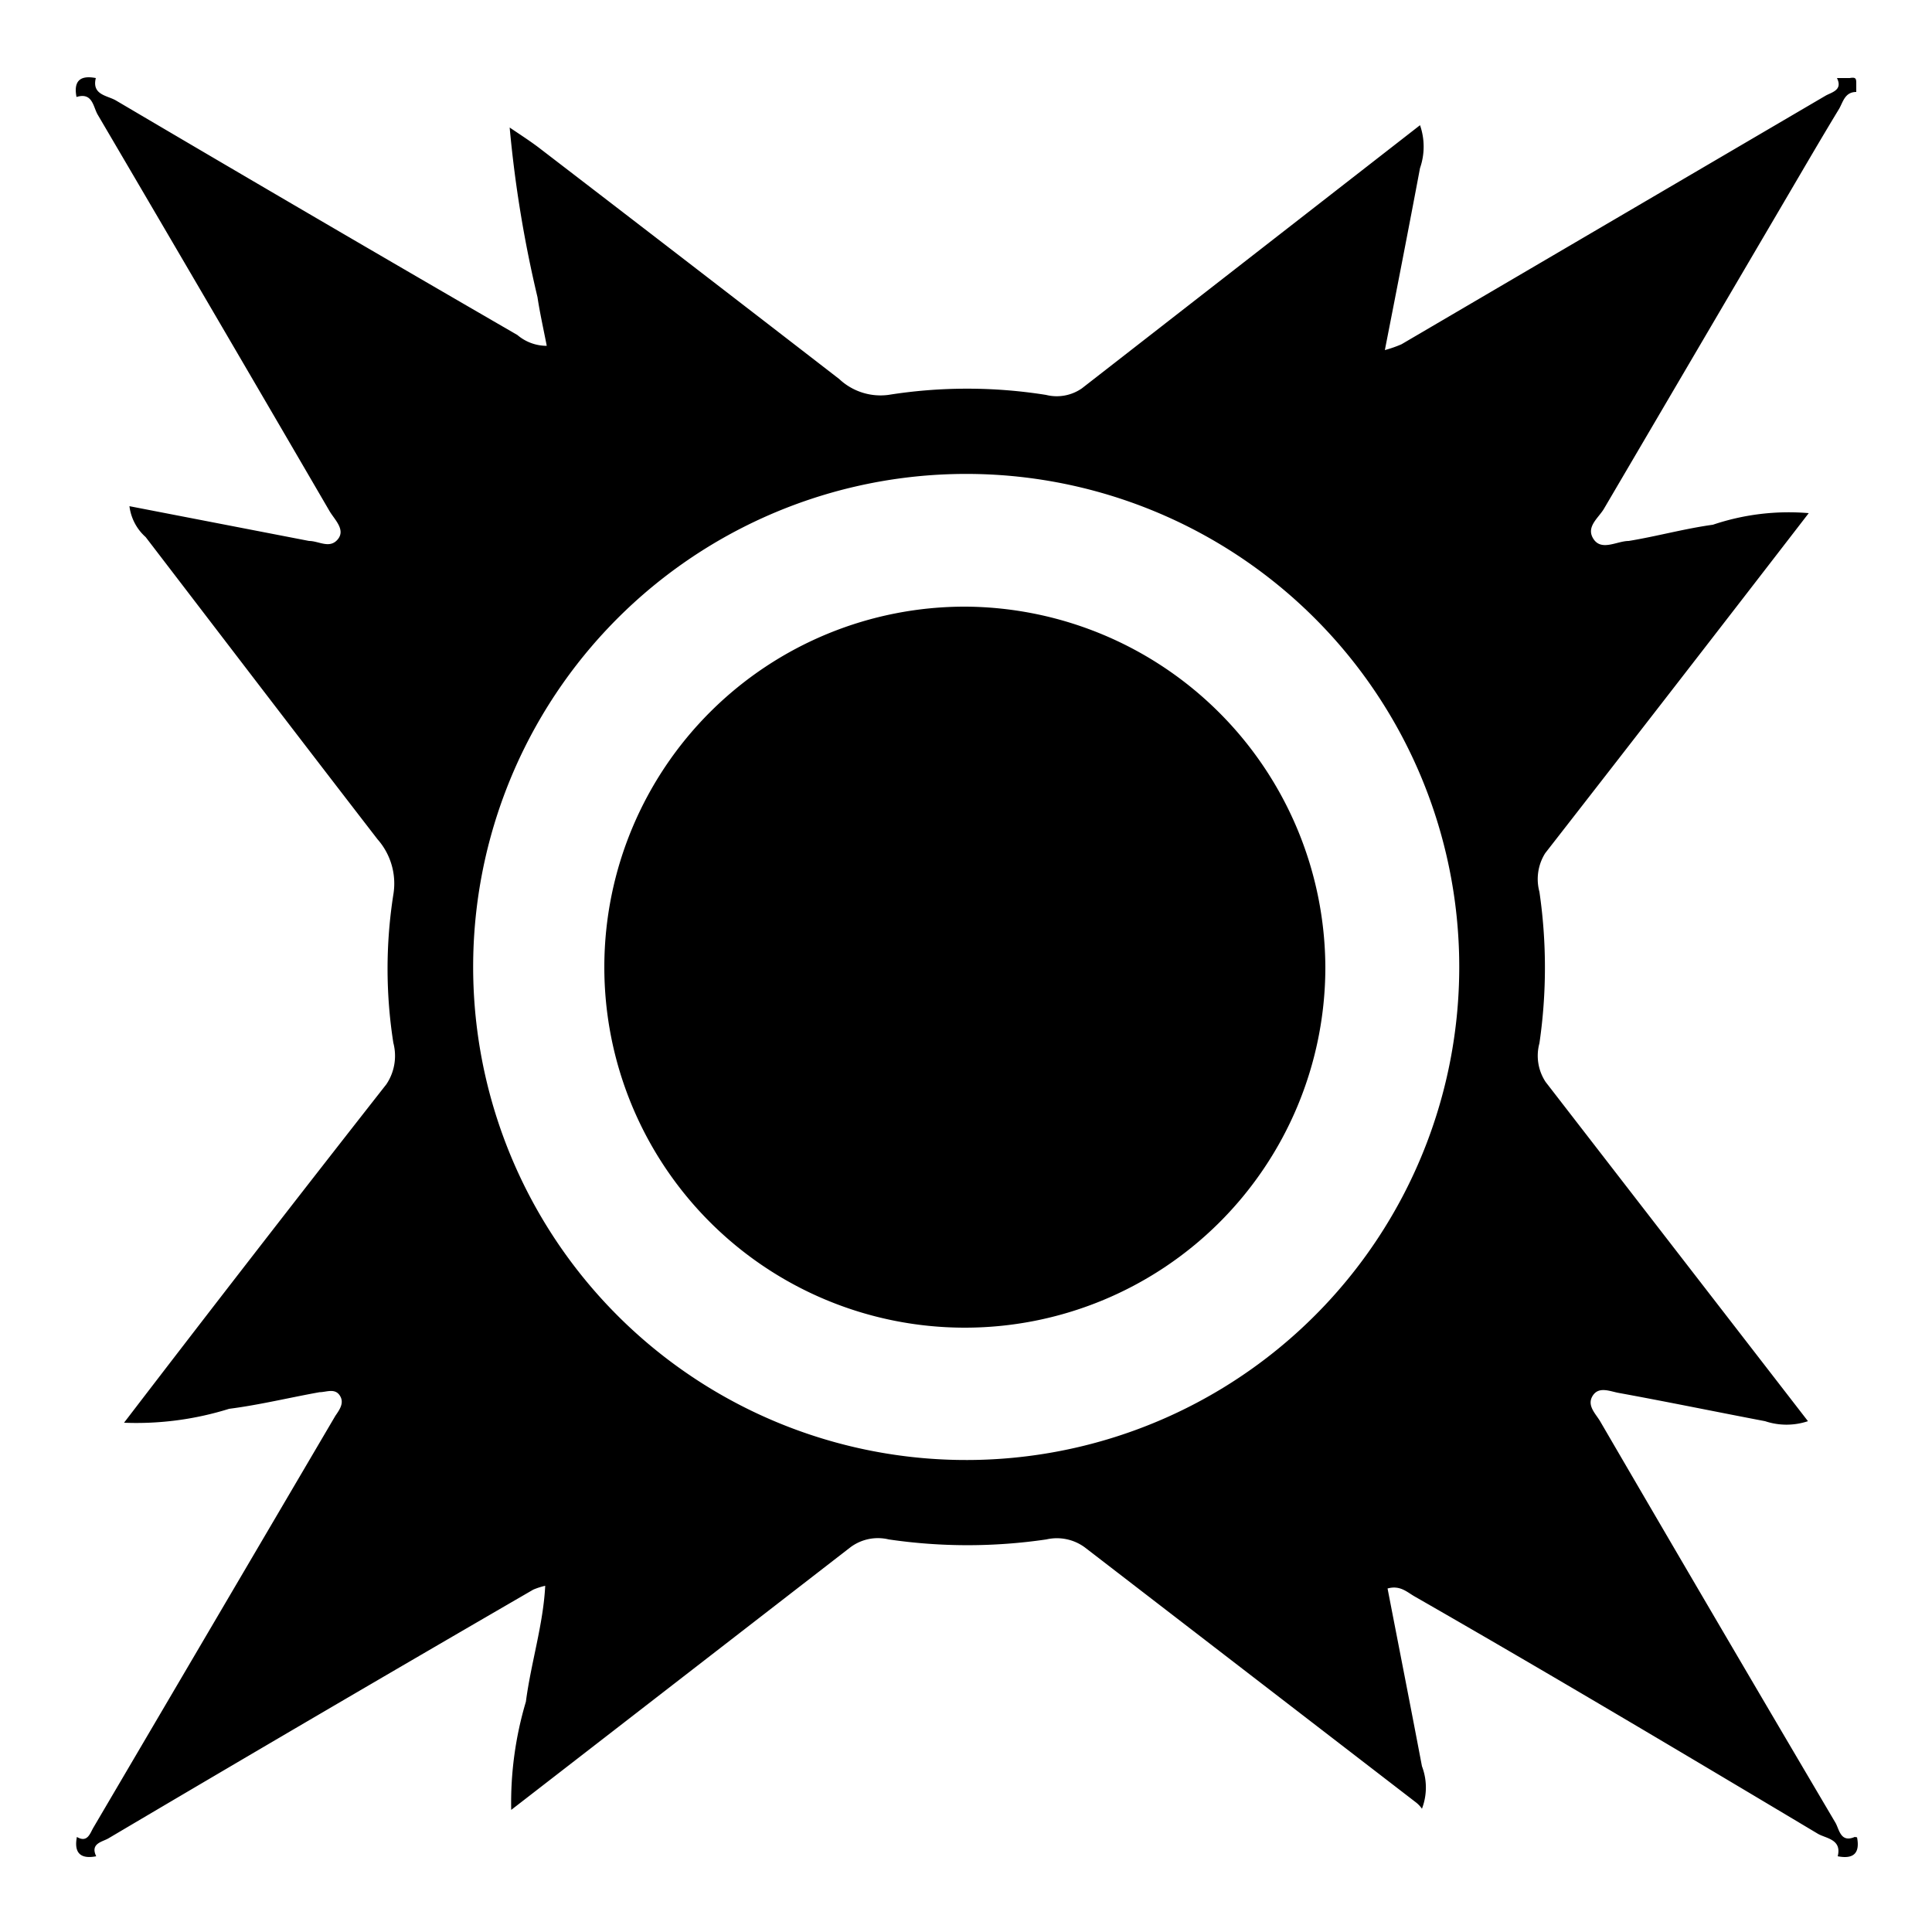 <svg id="Calque_1" data-name="Calque 1" xmlns="http://www.w3.org/2000/svg" viewBox="0 0 50 50"><path id="Tracé_19" data-name="Tracé 19" d="M48,47.54c-.37.16-.4-.2-.5-.37Q44.45,42,41.41,36.78c-.12-.2-.35-.41-.19-.66s.45-.11.68-.07c1.26.23,2.52.49,3.78.73a1.75,1.75,0,0,0,1.11,0L40,28a1.23,1.23,0,0,1-.16-1,13.55,13.55,0,0,0,0-3.92,1.26,1.26,0,0,1,.15-1q3.42-4.39,6.82-8.8a6.14,6.14,0,0,0-2.48.3c-.73.1-1.45.3-2.18.42-.3,0-.7.27-.91-.05s.14-.55.28-.8l4.66-7.94c.47-.8.94-1.61,1.42-2.4.1-.18.15-.43.44-.43V2.18c0-.14,0-.19-.17-.16h-.33c.16.32-.15.37-.3.46L36.27,8.91a3.12,3.12,0,0,1-.43.15c.32-1.63.62-3.17.91-4.71a1.69,1.69,0,0,0,0-1.11L28,10.05a1.14,1.14,0,0,1-.93.17,13,13,0,0,0-4.08,0,1.56,1.56,0,0,1-1.27-.41q-3.88-3-7.79-6c-.24-.18-.49-.34-.74-.51a31.14,31.14,0,0,0,.72,4.39c.06.4.15.8.24,1.26a1.17,1.17,0,0,1-.76-.28Q8.19,5.66,3,2.6c-.22-.13-.63-.14-.52-.58-.41-.08-.58.08-.5.49.42-.13.43.26.55.46q3,5.11,6,10.26c.13.22.42.48.21.73S8.25,14,8,14l-4.65-.9a1.28,1.28,0,0,0,.42.8c2,2.61,4,5.23,6,7.82a1.73,1.73,0,0,1,.41,1.43,12.36,12.36,0,0,0,0,3.84A1.32,1.32,0,0,1,10,28.06q-3.42,4.36-6.79,8.76a8.05,8.05,0,0,0,2.72-.36c.78-.1,1.56-.29,2.34-.43.17,0,.39-.11.52.08s0,.37-.11.53L2.41,47.31c-.08.14-.15.39-.42.23-.08.41.09.58.5.5-.16-.33.15-.37.31-.46q5.48-3.24,11-6.44a1.86,1.86,0,0,1,.31-.1c-.05,1-.37,2-.5,3a9.15,9.15,0,0,0-.38,2.8L22,40.05a1.19,1.19,0,0,1,1-.21,14,14,0,0,0,4.08,0,1.22,1.22,0,0,1,1,.21l8.57,6.6a.75.75,0,0,1,.15.16,1.54,1.54,0,0,0,0-1.1c-.29-1.53-.59-3.05-.89-4.6.32-.09.5.09.69.2,3.49,2,7,4.09,10.45,6.15.21.12.62.14.51.58.41.08.58-.08.5-.49M25.36,37.78a12.76,12.76,0,1,1,12.4-13.12,12.76,12.76,0,0,1-12.4,13.12"/><path id="Tracé_23" data-name="Tracé 23" d="M25,15.7a9.33,9.33,0,1,0,9.3,9.36h0A9.37,9.37,0,0,0,25,15.7"/></svg>